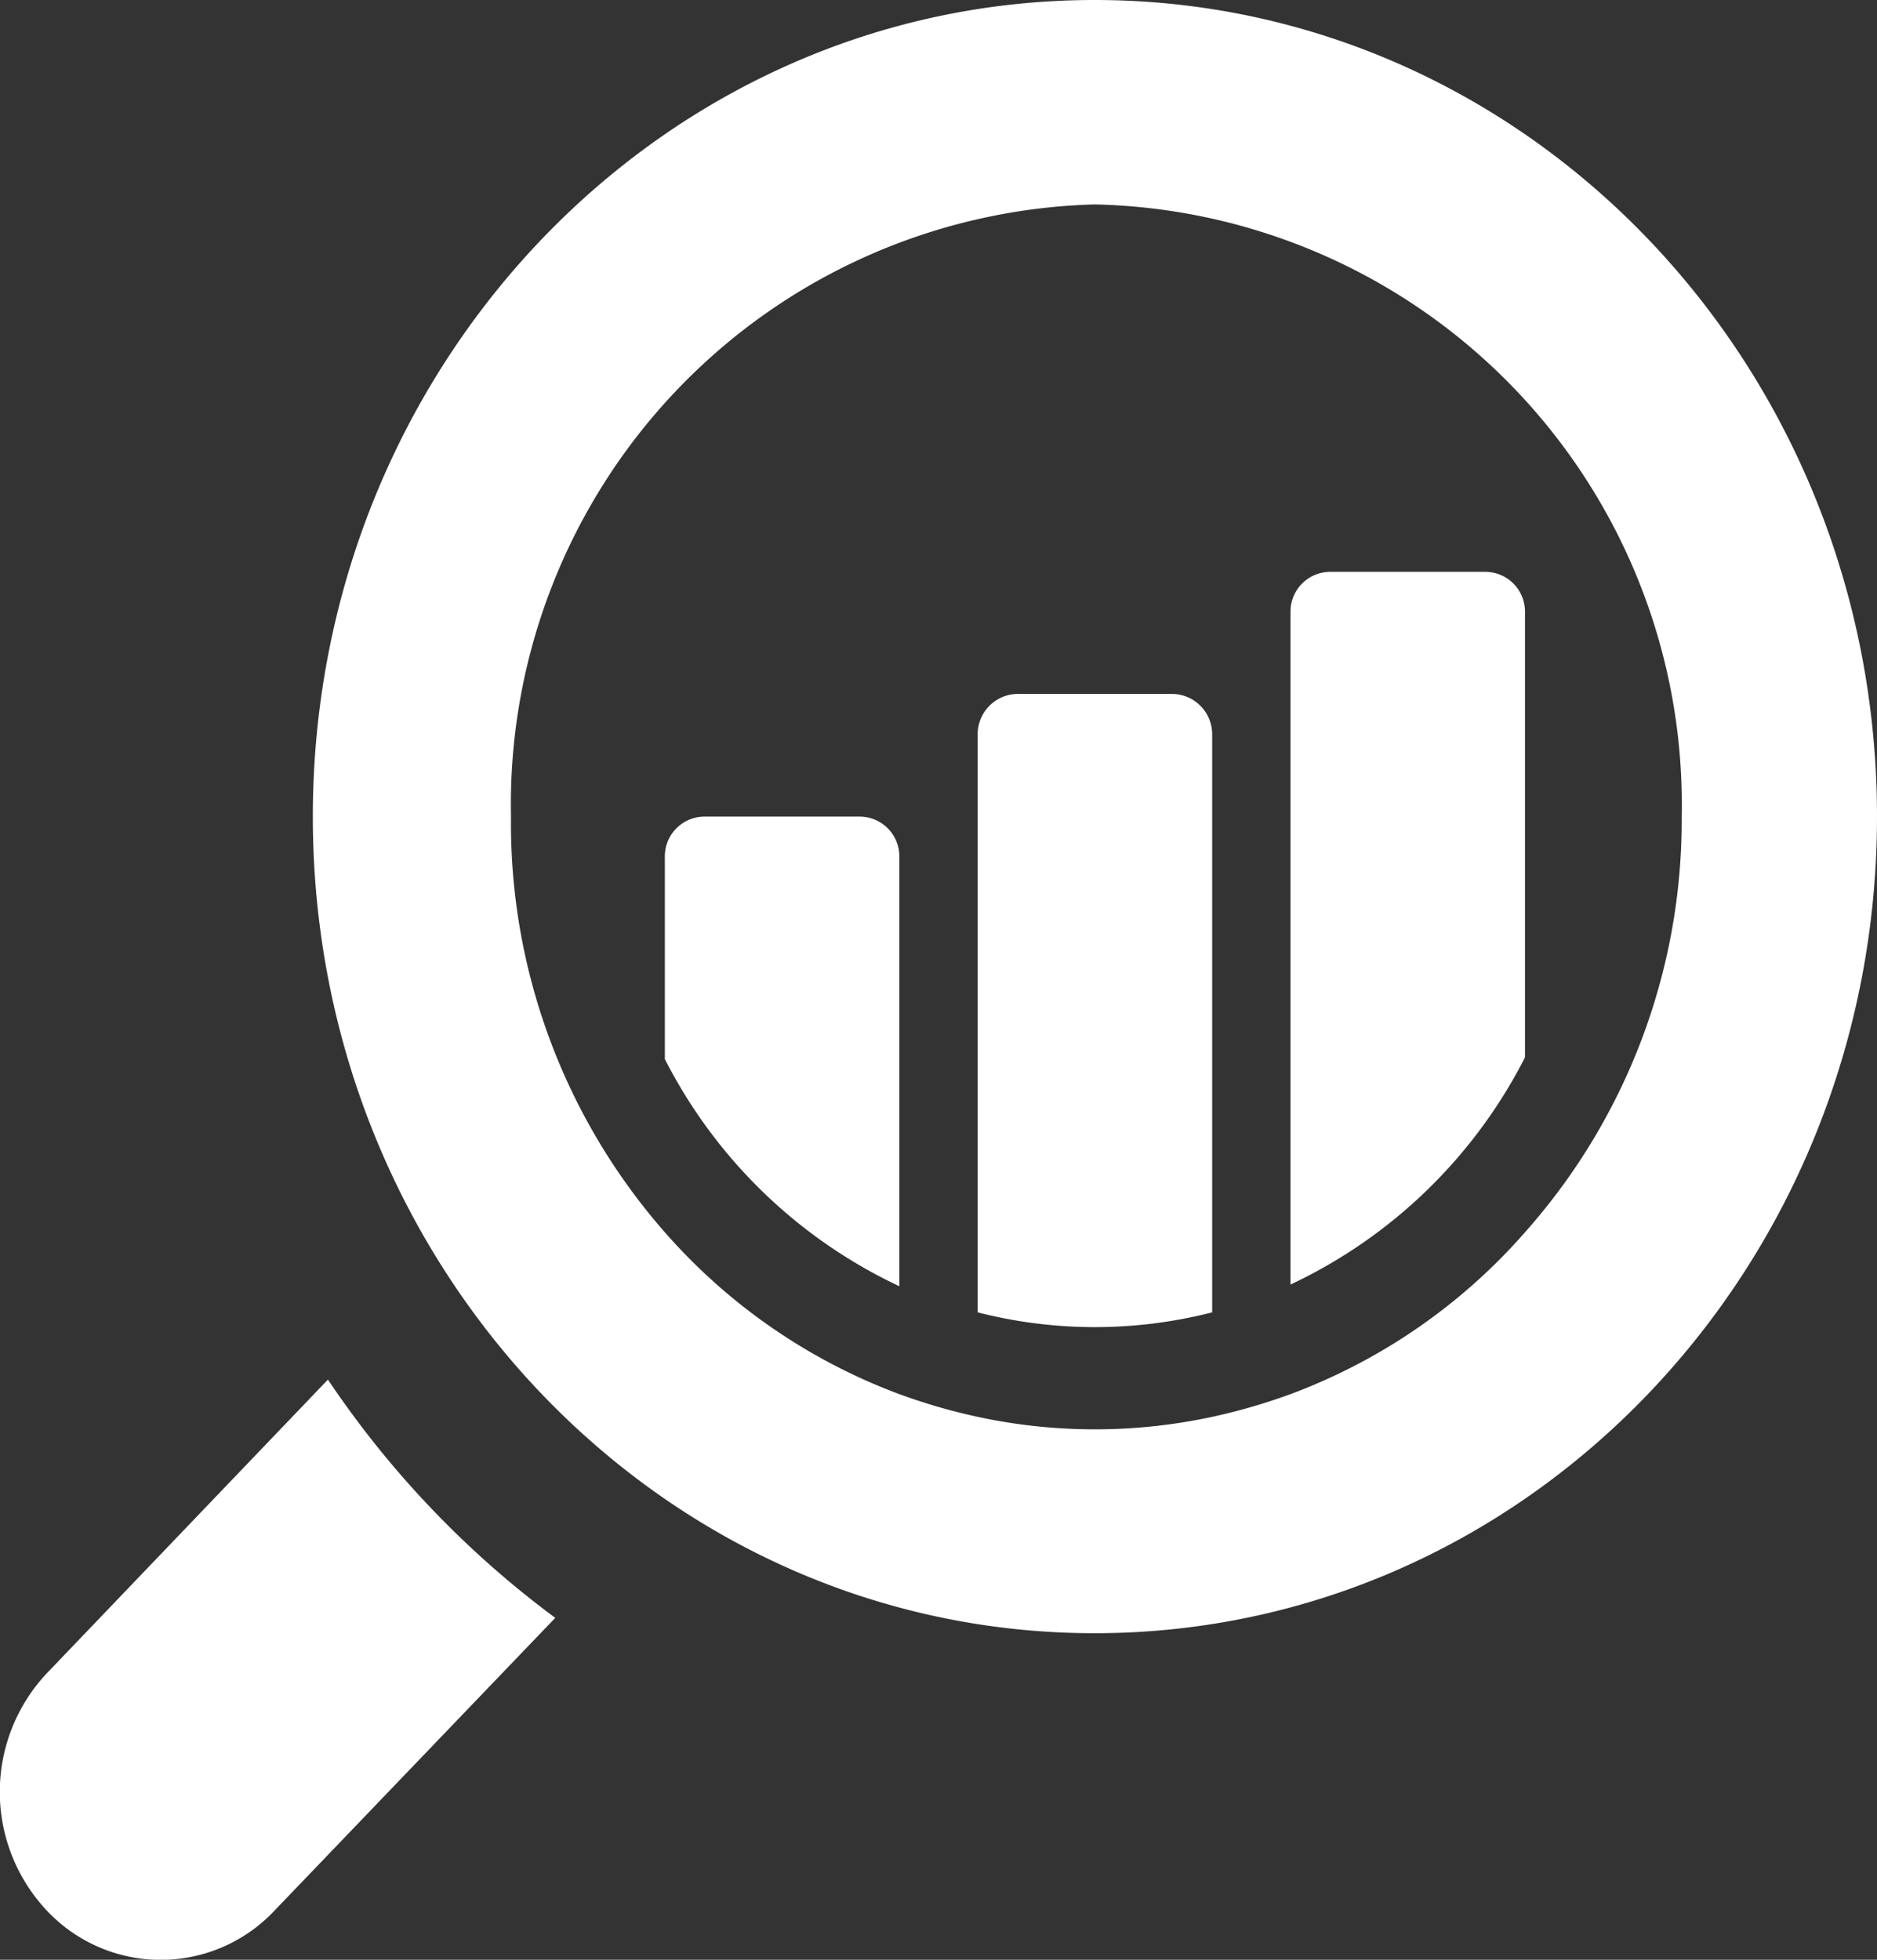 <svg xmlns="http://www.w3.org/2000/svg" viewBox="0 0 33.06 34.51"><rect x="0" y="0" width="33.06" height="34.51" fill="#333333" stroke="none"/><defs><style>.cls-1{fill:#fff;}</style></defs><title>solutions</title><g id="Layer_2" data-name="Layer 2"><g id="Layer_1-2" data-name="Layer 1"><path class="cls-1" d="M5.77,24.3.83,29.46a3.05,3.05,0,0,0,0,4.19,2.75,2.75,0,0,0,4,0l4.95-5.16a17,17,0,0,1-4-4.19"/><path class="cls-1" d="M15.15,14.38H12.4a.7.7,0,0,0-.69.72v3.55a8.87,8.87,0,0,0,4.13,4V15.1a.7.7,0,0,0-.69-.72"/><path class="cls-1" d="M26.17,10.07H23.42a.7.7,0,0,0-.69.71V22.62a8.87,8.87,0,0,0,4.13-4V10.78a.7.7,0,0,0-.69-.71"/><path class="cls-1" d="M20.66,12.22H17.91a.71.71,0,0,0-.69.72V23.11a8.33,8.33,0,0,0,4.13,0V12.94a.71.71,0,0,0-.69-.72"/><path class="cls-1" d="M26.86,21.7a10.24,10.24,0,0,1-4.13,2.85,10.44,10.44,0,0,1-1.38.4,9.8,9.8,0,0,1-4.13,0,10.44,10.44,0,0,1-1.38-.4,10.24,10.24,0,0,1-4.13-2.85A10.92,10.92,0,0,1,9,14.38,10.57,10.57,0,0,1,19.28,3.6,10.57,10.57,0,0,1,29.62,14.38a10.92,10.92,0,0,1-2.76,7.32M19.28,0C11.67,0,5.51,6.44,5.51,14.38s6.16,14.38,13.77,14.38,13.78-6.43,13.78-14.38S26.9,0,19.28,0"/></g></g></svg>